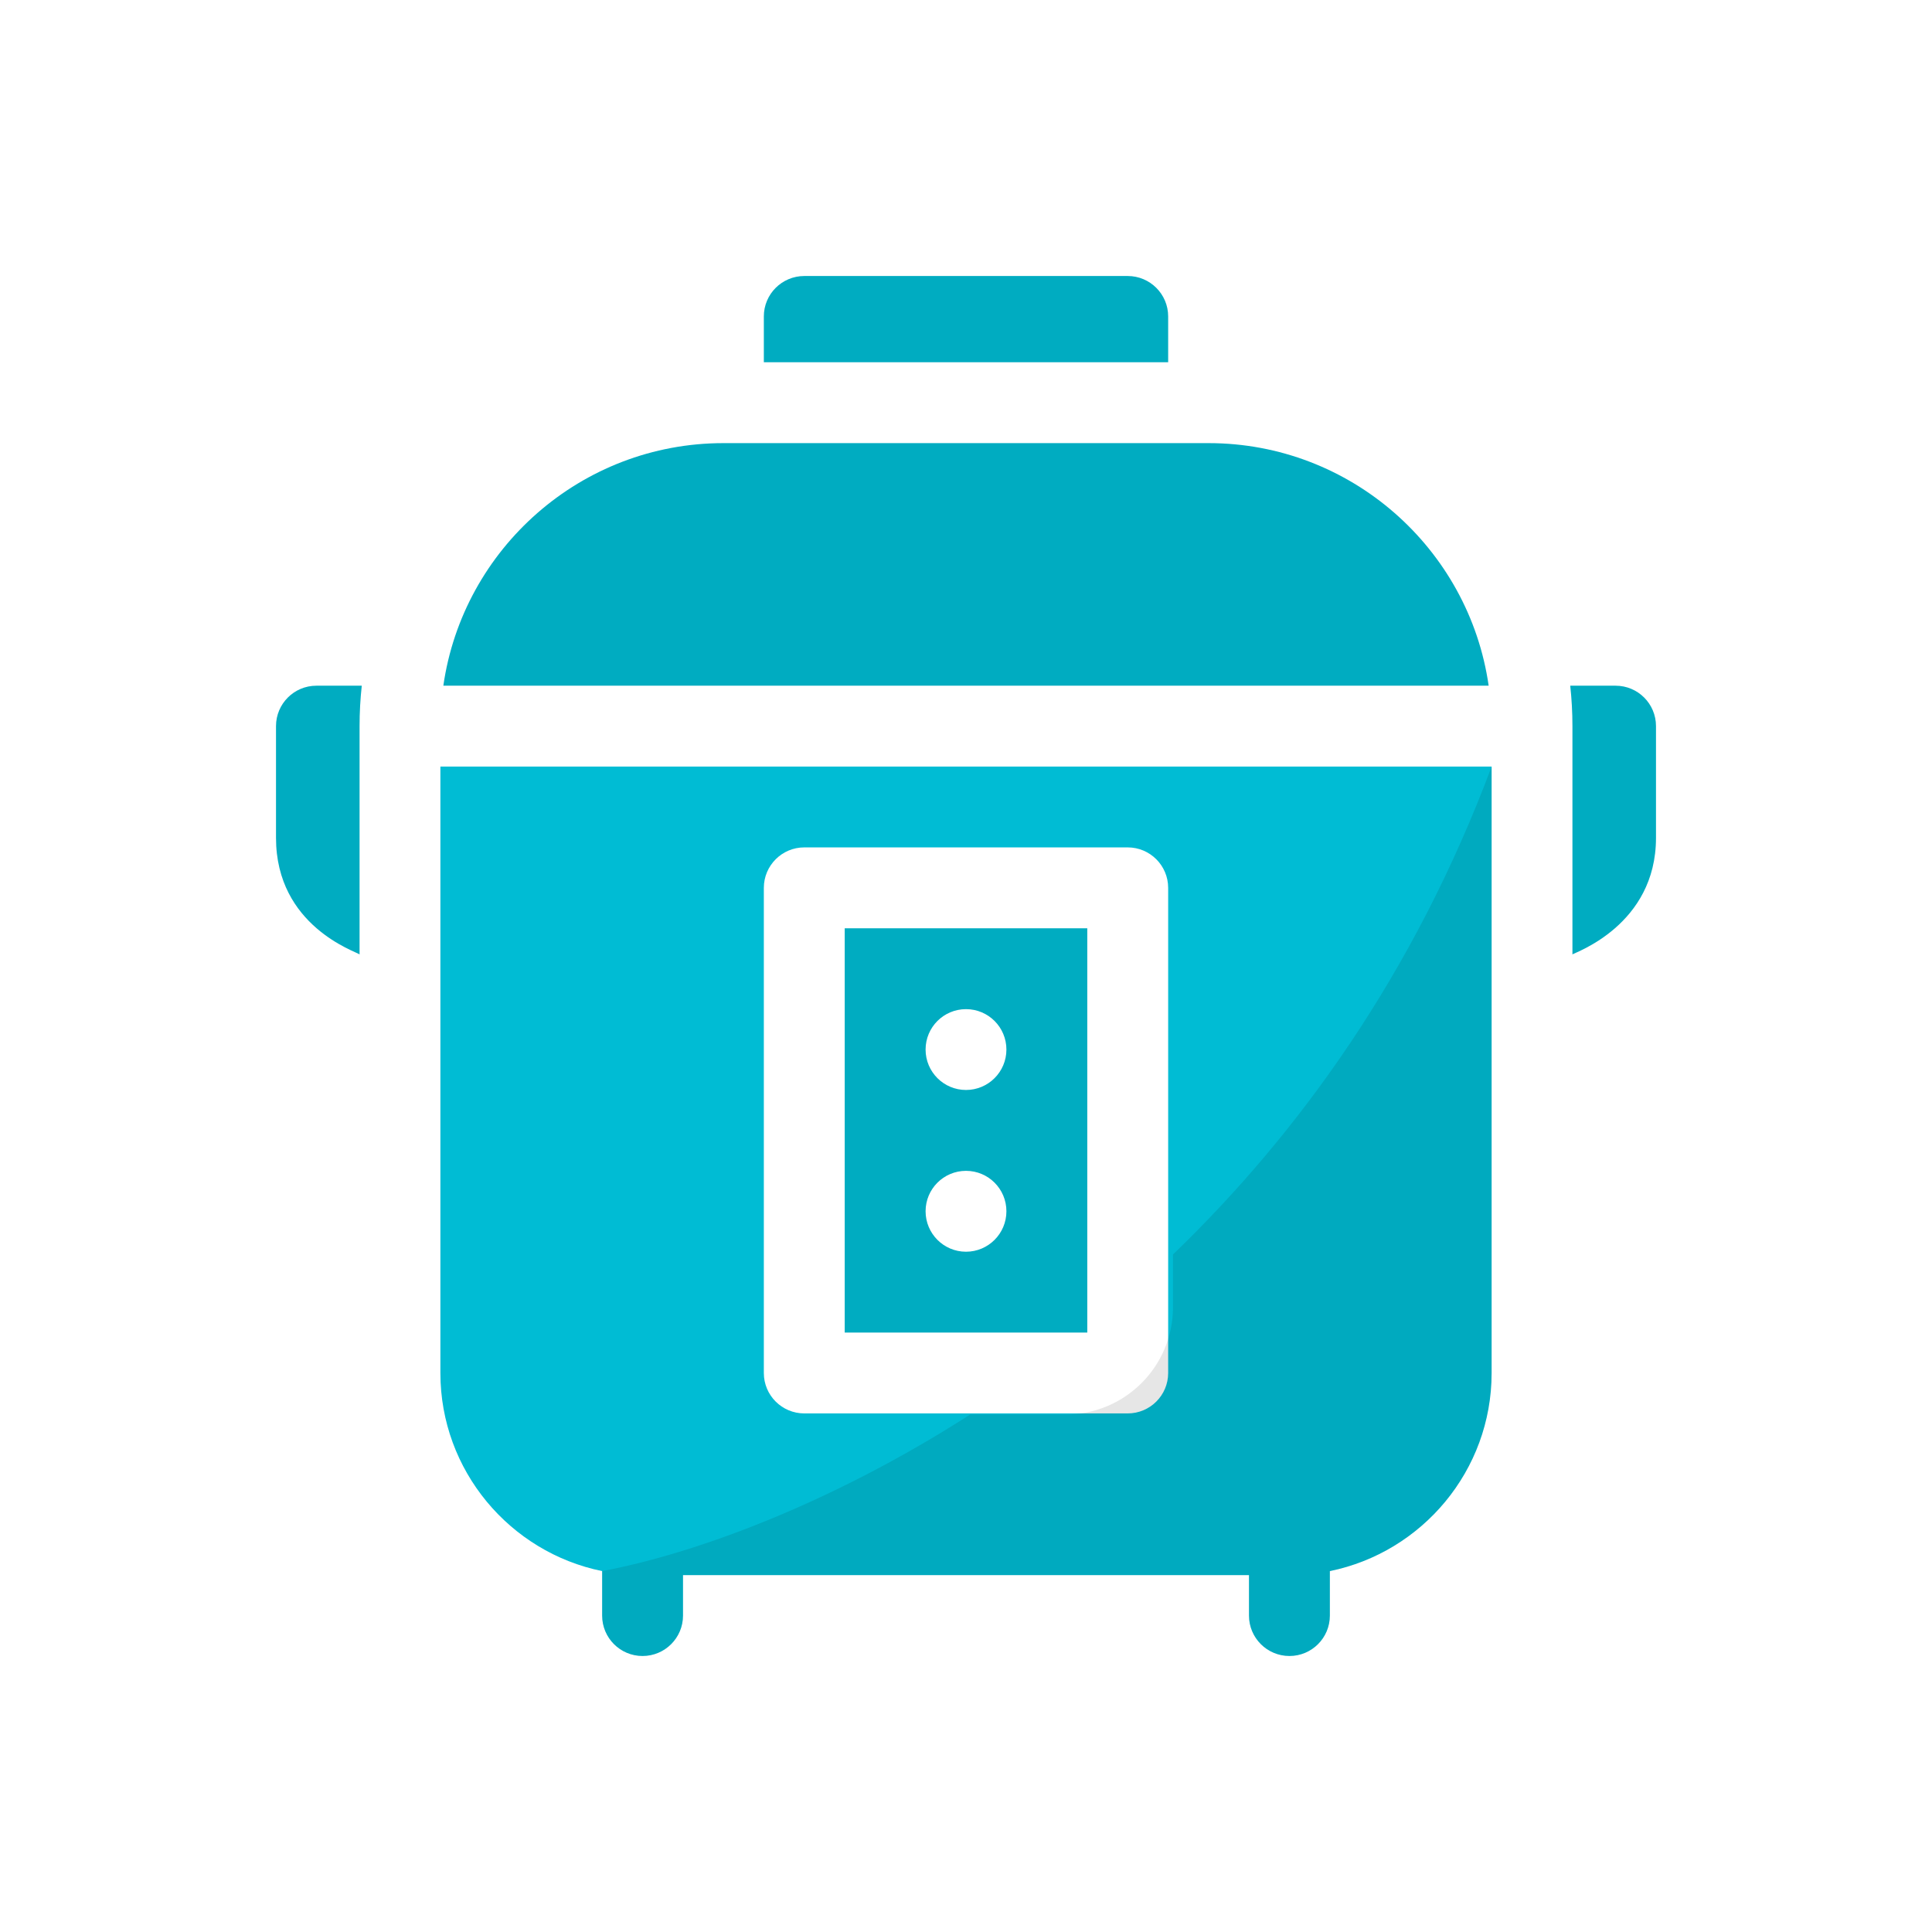 <svg width="36" height="36" viewBox="0 0 36 36" fill="none" xmlns="http://www.w3.org/2000/svg">
<path d="M15.74 24.83H20.26V17.297H15.74V24.83ZM18 18.804C18.416 18.804 18.753 19.141 18.753 19.557C18.753 19.973 18.416 20.31 18 20.31C17.584 20.31 17.247 19.973 17.247 19.557C17.247 19.141 17.584 18.804 18 18.804ZM18 21.817C18.416 21.817 18.753 22.154 18.753 22.57C18.753 22.986 18.416 23.324 18 23.324C17.584 23.324 17.247 22.986 17.247 22.57C17.247 22.154 17.584 21.817 18 21.817Z" fill="#00ACC1"/>
<path d="M22.52 8.257H13.48C10.828 8.257 8.627 10.224 8.261 12.777H27.739C27.373 10.224 25.172 8.257 22.52 8.257Z" fill="#00ACC1"/>
<path d="M8.206 14.284V25.584C8.206 27.403 9.503 28.925 11.22 29.275V30.104C11.22 30.52 11.557 30.857 11.973 30.857C12.389 30.857 12.727 30.52 12.727 30.104V29.35H23.273V30.104C23.273 30.52 23.611 30.857 24.027 30.857C24.443 30.857 24.78 30.52 24.78 30.104V29.275C26.497 28.925 27.794 27.403 27.794 25.584V14.284H8.206ZM21.767 25.584C21.767 26 21.429 26.337 21.013 26.337H14.987C14.571 26.337 14.233 26 14.233 25.584V16.544C14.233 16.128 14.571 15.79 14.987 15.79H21.013C21.429 15.79 21.767 16.128 21.767 16.544V25.584Z" fill="#00BCD4"/>
<path d="M11.22 30.104V29.275C12.882 28.964 15.417 28.064 18.079 26.357H19.857C20.962 26.357 21.857 25.462 21.857 24.357V23.375C24.194 21.124 26.35 18.146 27.794 14.284V25.584C27.794 27.403 26.497 28.925 24.78 29.275V30.104C24.78 30.52 24.443 30.857 24.027 30.857C23.611 30.857 23.273 30.52 23.273 30.104V29.35H12.726V30.104C12.726 30.52 12.389 30.857 11.973 30.857C11.557 30.857 11.22 30.52 11.22 30.104Z" fill="black" fill-opacity="0.1"/>
<path d="M21.767 5.896V6.75H14.233V5.896C14.233 5.48 14.571 5.143 14.987 5.143H21.013C21.429 5.143 21.767 5.48 21.767 5.896Z" fill="#00ACC1"/>
<path d="M6.741 12.777C6.714 13.024 6.7 13.275 6.7 13.53V17.784C6.636 17.73 5.143 17.259 5.143 15.612V13.53C5.143 13.114 5.48 12.777 5.896 12.777H6.741Z" fill="#00ACC1"/>
<path d="M30.857 13.53V15.612C30.857 17.24 29.343 17.748 29.3 17.784V13.53C29.3 13.275 29.286 13.024 29.259 12.777H30.104C30.52 12.777 30.857 13.114 30.857 13.53Z" fill="#00ACC1"/>
</svg>
